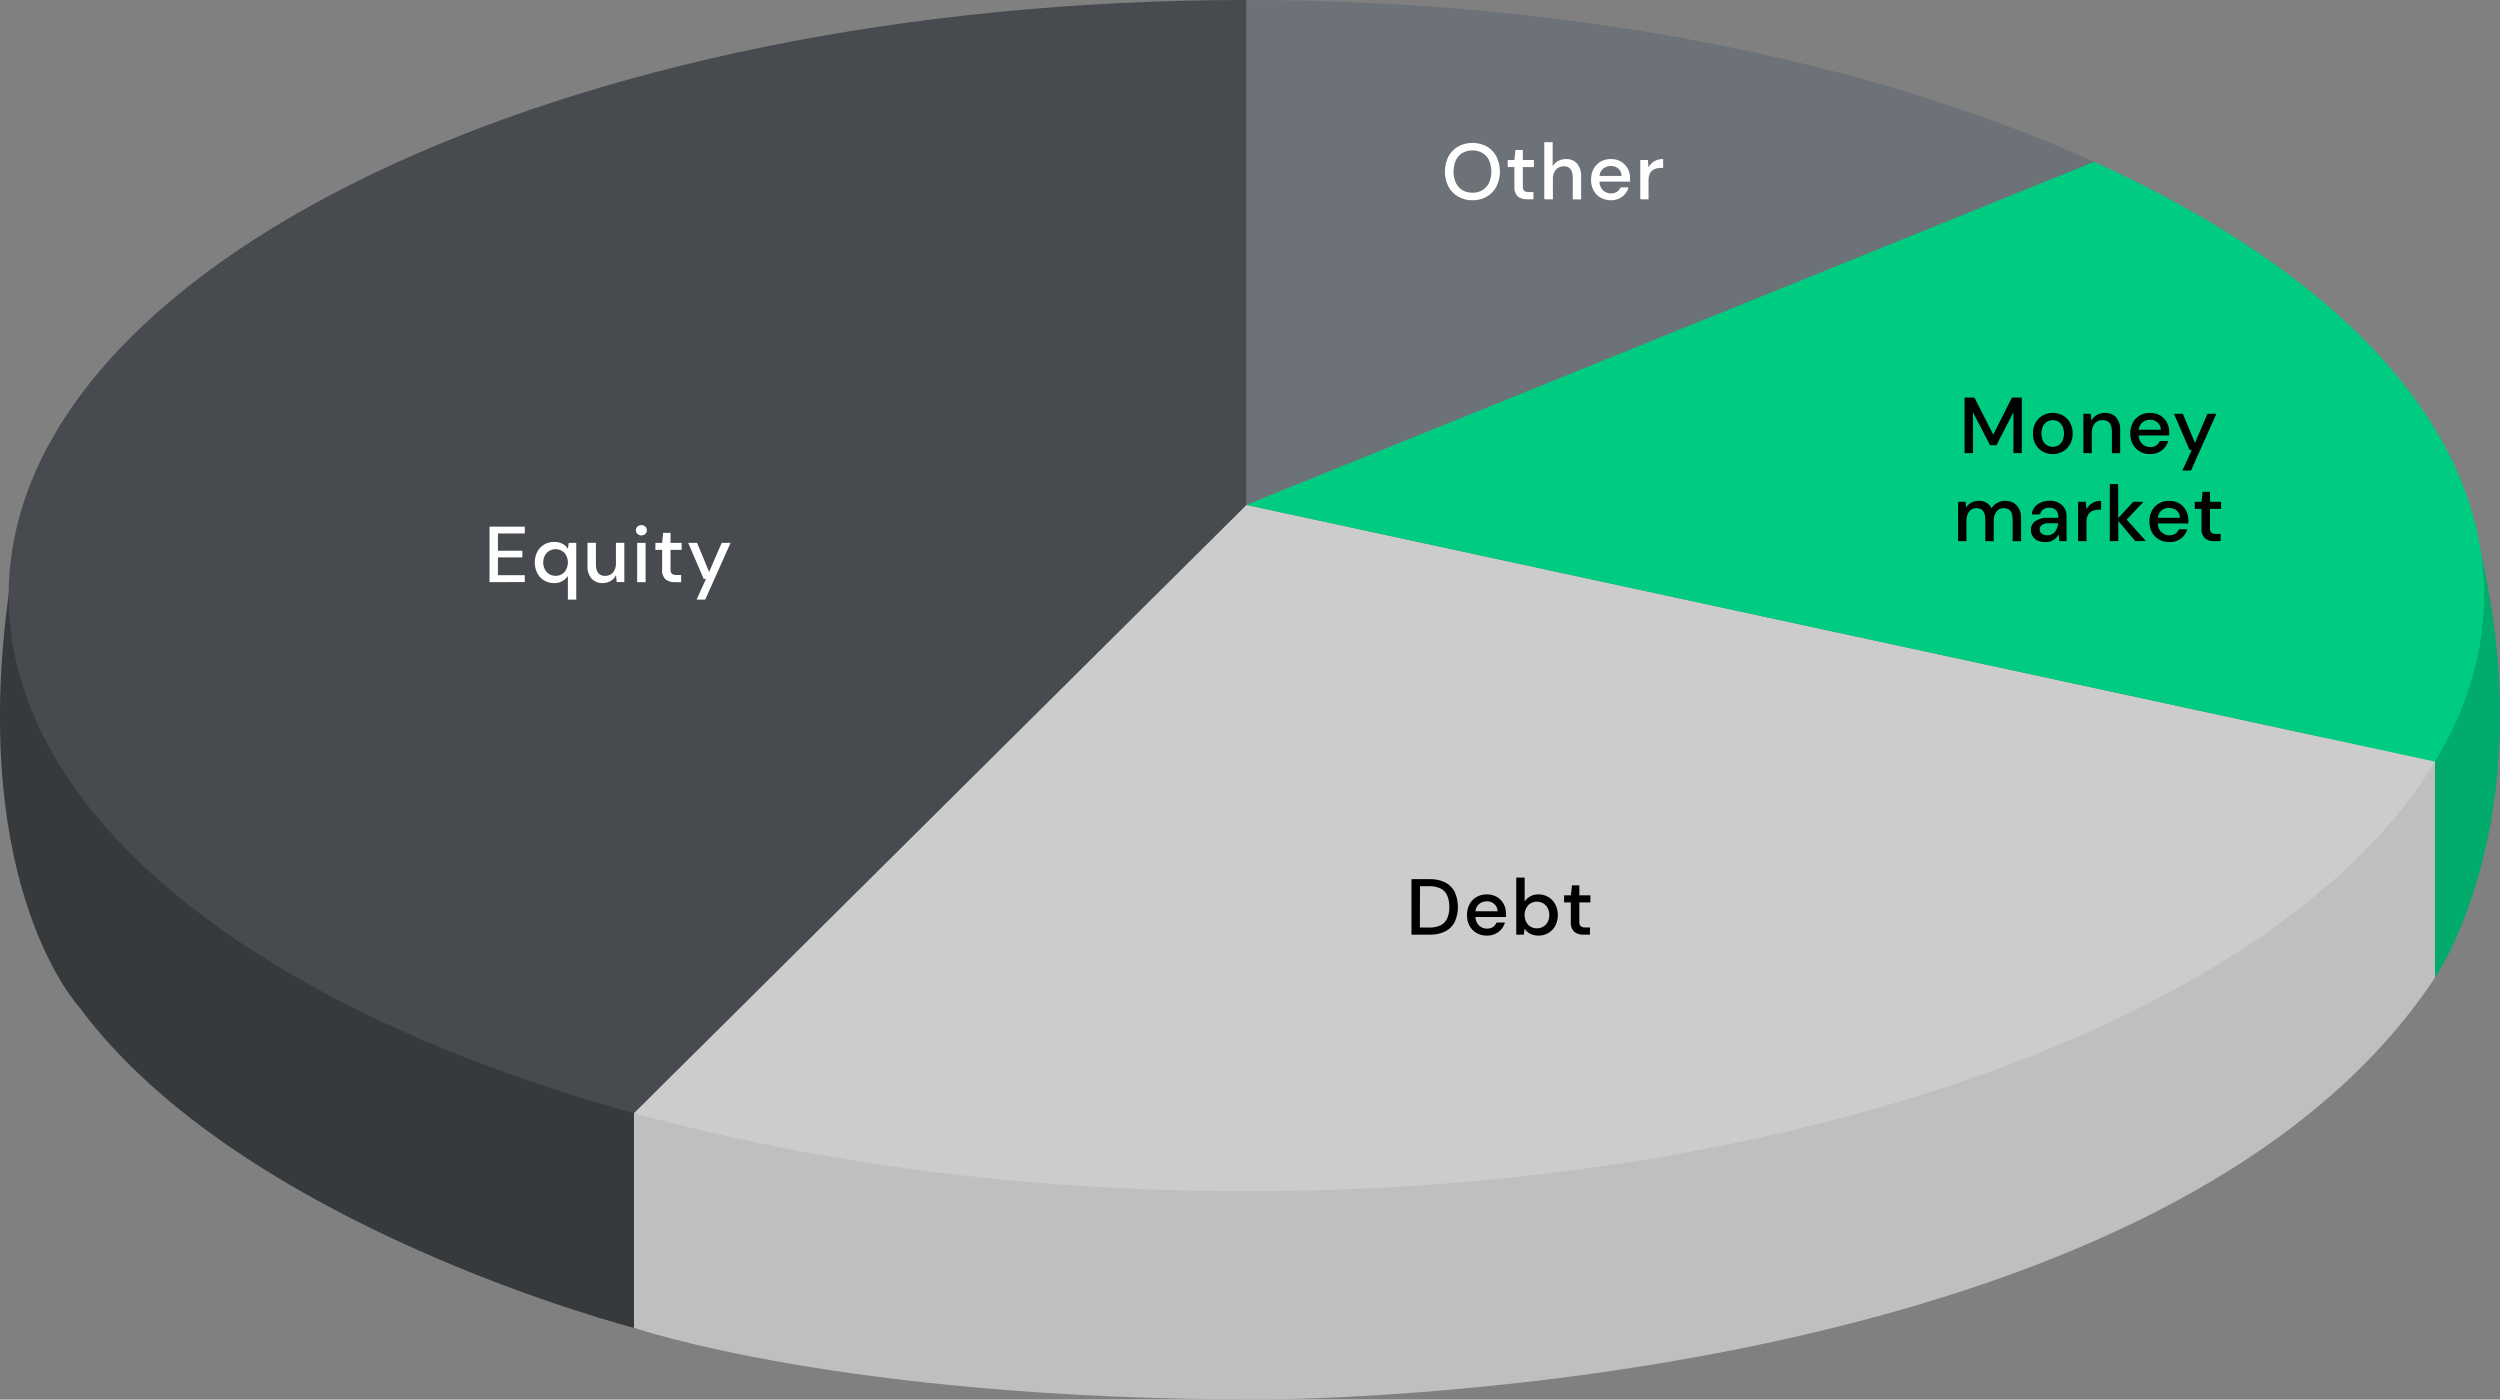 <svg width="493" height="276" viewBox="0 0 493 276" fill="none" xmlns="http://www.w3.org/2000/svg">
<rect x="0" y="0" width="493" height="276" fill="#808080" stroke="none"/>
<g clip-path="url(#clip0_181_3269)">
<path d="M480.187 146.518V192.788C480.187 192.788 501.455 162.055 489.202 108.936L480.187 146.518Z" fill="#00AB6C"/>
<path d="M125.261 206.696L125.095 261.873C125.095 261.873 47.647 242.009 15.588 198.55C15.588 198.55 -6.293 175.078 1.777 116.713L125.261 206.696Z" fill="#373A3D"/>
<path d="M125.024 209.656V261.829C125.024 261.829 165.923 275.991 248.167 275.974C248.167 275.974 424.759 276.85 480.187 192.77V141.482L125.024 209.656Z" fill="#BFBFBF"/>
<path d="M245.787 99.573V9.15527e-05C310.605 9.15527e-05 369.472 12.183 413.18 32.02L245.787 99.573Z" fill="#6C7278"/>
<path d="M245.787 234.906C201.842 234.906 160.637 229.292 125.007 219.509L245.787 99.573L480.187 150.187C450.692 199.146 356.965 234.906 245.787 234.906Z" fill="#CCCCCC"/>
<path d="M412.953 31.915C460.267 53.338 489.867 83.721 489.867 117.457C489.867 128.843 486.445 139.791 480.187 150.187L245.787 99.573L412.953 31.915Z" fill="#00CC81"/>
<path d="M125.024 219.509C51.384 199.286 1.707 161.17 1.707 117.457C1.707 52.585 110.986 9.15527e-05 245.786 9.15527e-05V99.573L125.024 219.509Z" fill="#474B4F"/>
<path d="M278.345 184.318V173.37H281.889C282.982 173.329 284.068 173.561 285.049 174.044C285.851 174.465 286.498 175.131 286.896 175.945C287.294 176.862 287.5 177.853 287.5 178.853C287.5 179.853 287.294 180.843 286.896 181.761C286.497 182.572 285.85 183.235 285.049 183.652C284.065 184.128 282.981 184.357 281.889 184.318H278.345ZM279.999 182.908H281.828C282.638 182.948 283.445 182.782 284.174 182.426C284.738 182.119 285.179 181.627 285.425 181.034C285.696 180.342 285.827 179.604 285.81 178.862C285.827 178.113 285.696 177.369 285.425 176.672C285.181 176.071 284.739 175.571 284.174 175.253C283.446 174.894 282.639 174.725 281.828 174.763H280.025L279.999 182.908Z" fill="black"/>
<path d="M293.197 184.502C292.49 184.517 291.792 184.342 291.175 183.994C290.593 183.658 290.114 183.167 289.793 182.575C289.449 181.926 289.277 181.199 289.294 180.465C289.275 179.722 289.444 178.987 289.784 178.328C290.096 177.728 290.573 177.23 291.158 176.891C291.785 176.538 292.495 176.36 293.215 176.375C293.909 176.356 294.594 176.532 295.193 176.883C295.745 177.204 296.199 177.67 296.506 178.231C296.822 178.802 296.985 179.444 296.978 180.097C296.978 180.202 296.978 180.307 296.978 180.429C296.978 180.552 296.978 180.683 296.978 180.832H290.948C290.953 181.152 291.022 181.468 291.15 181.761C291.277 182.054 291.462 182.319 291.692 182.54C292.113 182.924 292.663 183.134 293.232 183.127C293.65 183.142 294.062 183.029 294.414 182.803C294.732 182.588 294.979 182.283 295.123 181.927H296.777C296.571 182.656 296.135 183.298 295.534 183.758C294.867 184.273 294.039 184.536 293.197 184.502ZM293.197 177.732C292.666 177.727 292.149 177.899 291.727 178.222C291.506 178.405 291.323 178.63 291.189 178.884C291.056 179.138 290.974 179.416 290.948 179.702H295.324C295.321 179.431 295.262 179.164 295.151 178.916C295.039 178.669 294.878 178.448 294.676 178.266C294.271 177.904 293.741 177.713 293.197 177.732Z" fill="black"/>
<path d="M303.367 184.502C302.812 184.511 302.263 184.388 301.765 184.143C301.311 183.914 300.929 183.562 300.663 183.127L300.487 184.318H299.008V173.064H300.663V177.767C300.938 177.377 301.289 177.046 301.695 176.795C302.206 176.495 302.793 176.349 303.384 176.374C304.081 176.359 304.768 176.545 305.362 176.909C305.939 177.26 306.408 177.763 306.719 178.363C307.041 179.012 307.209 179.726 307.209 180.451C307.209 181.176 307.041 181.891 306.719 182.54C306.399 183.148 305.915 183.654 305.323 184C304.731 184.347 304.053 184.521 303.367 184.502ZM303.087 183.066C303.413 183.074 303.738 183.013 304.039 182.888C304.341 182.763 304.613 182.576 304.837 182.339C305.304 181.819 305.549 181.137 305.52 180.438C305.529 179.967 305.421 179.5 305.205 179.081C305.011 178.692 304.706 178.369 304.33 178.152C303.951 177.92 303.513 177.802 303.069 177.811C302.742 177.799 302.416 177.858 302.113 177.985C301.811 178.112 301.54 178.304 301.319 178.546C300.877 179.079 300.635 179.75 300.635 180.443C300.635 181.135 300.877 181.806 301.319 182.339C301.543 182.581 301.818 182.771 302.123 182.897C302.428 183.023 302.757 183.08 303.087 183.066Z" fill="black"/>
<path d="M312.251 184.318C311.6 184.351 310.958 184.152 310.439 183.758C310.188 183.498 309.997 183.186 309.881 182.844C309.764 182.501 309.725 182.137 309.765 181.778V177.951H308.443V176.558H309.782L309.993 174.588H311.445V176.558H313.625V177.951H311.445V181.778C311.427 181.935 311.442 182.094 311.489 182.245C311.536 182.396 311.613 182.535 311.717 182.654C311.992 182.846 312.328 182.933 312.662 182.9H313.537V184.309L312.251 184.318Z" fill="black"/>
<path d="M387.414 89.352V78.413H389.366L393.068 85.7L396.753 78.413H398.704V89.352H397.05V81.277L393.707 87.793H392.429L389.068 81.294V89.352H387.414Z" fill="black"/>
<path d="M404.796 89.545C404.098 89.557 403.409 89.381 402.801 89.037C402.215 88.697 401.733 88.204 401.409 87.609C401.05 86.958 400.872 86.224 400.893 85.481C400.876 84.735 401.057 83.997 401.418 83.344C401.749 82.751 402.237 82.261 402.827 81.925C403.436 81.592 404.119 81.417 404.814 81.417C405.508 81.417 406.191 81.592 406.8 81.925C407.387 82.265 407.873 82.755 408.209 83.344C408.57 83.997 408.751 84.735 408.735 85.481C408.752 86.225 408.571 86.959 408.209 87.609C407.875 88.205 407.385 88.698 406.792 89.037C406.184 89.381 405.495 89.557 404.796 89.545ZM404.796 88.117C405.194 88.125 405.586 88.019 405.926 87.811C406.266 87.603 406.539 87.302 406.713 86.944C406.917 86.483 407.023 85.985 407.023 85.481C407.023 84.977 406.917 84.478 406.713 84.018C406.532 83.656 406.253 83.352 405.908 83.142C405.572 82.948 405.192 82.846 404.805 82.845C404.406 82.842 404.013 82.951 403.673 83.16C403.333 83.369 403.058 83.67 402.879 84.027C402.672 84.487 402.564 84.985 402.564 85.49C402.564 85.994 402.672 86.493 402.879 86.952C403.068 87.311 403.349 87.614 403.693 87.828C404.028 88.022 404.409 88.122 404.796 88.117Z" fill="black"/>
<path d="M410.844 89.352V81.601H412.305L412.437 82.968C412.668 82.493 413.033 82.097 413.487 81.829C413.974 81.55 414.527 81.408 415.089 81.417C415.499 81.396 415.909 81.462 416.291 81.614C416.673 81.765 417.018 81.997 417.303 82.293C417.892 83.036 418.176 83.975 418.099 84.921V89.37H416.463V85.087C416.463 83.589 415.85 82.836 414.616 82.836C414.33 82.829 414.045 82.884 413.782 82.997C413.52 83.11 413.284 83.28 413.093 83.493C412.666 84.024 412.454 84.696 412.498 85.376V89.37L410.844 89.352Z" fill="black"/>
<path d="M423.989 89.544C423.282 89.56 422.584 89.384 421.968 89.037C421.385 88.7 420.906 88.209 420.585 87.618C420.241 86.969 420.069 86.242 420.086 85.507C420.072 84.765 420.24 84.031 420.576 83.37C420.891 82.772 421.367 82.275 421.95 81.934C422.577 81.581 423.288 81.403 424.007 81.417C424.703 81.4 425.391 81.575 425.994 81.925C426.541 82.25 426.991 82.716 427.298 83.274C427.615 83.844 427.778 84.487 427.77 85.139C427.77 85.244 427.77 85.349 427.77 85.472C427.778 85.606 427.778 85.741 427.77 85.875H421.749C421.753 86.194 421.82 86.509 421.947 86.802C422.073 87.095 422.255 87.361 422.484 87.583C422.905 87.966 423.456 88.175 424.025 88.17C424.442 88.186 424.855 88.073 425.206 87.846C425.524 87.631 425.771 87.326 425.915 86.97H427.569C427.363 87.698 426.927 88.34 426.326 88.8C425.66 89.316 424.832 89.58 423.989 89.544ZM423.989 82.774C423.458 82.769 422.941 82.942 422.519 83.265C422.076 83.637 421.796 84.168 421.74 84.745H426.116C426.113 84.475 426.055 84.208 425.945 83.961C425.835 83.714 425.676 83.492 425.477 83.309C425.067 82.948 424.535 82.756 423.989 82.774Z" fill="black"/>
<path d="M430.361 92.794L432.225 88.713H431.77L428.707 81.601H430.457L432.838 87.338L435.314 81.601H437.065L432.067 92.794H430.361Z" fill="black"/>
<path d="M386.136 106.711V98.96H387.607L387.747 100.055C387.992 99.664 388.332 99.342 388.736 99.118C389.176 98.88 389.671 98.76 390.171 98.767C390.693 98.727 391.216 98.844 391.671 99.103C392.127 99.362 392.494 99.751 392.727 100.221C393.015 99.775 393.411 99.409 393.877 99.155C394.343 98.901 394.865 98.768 395.396 98.767C395.817 98.745 396.238 98.812 396.631 98.963C397.025 99.113 397.382 99.346 397.68 99.643C398.303 100.372 398.617 101.314 398.555 102.271V106.729H396.893V102.446C396.893 100.948 396.324 100.195 395.142 100.195C394.87 100.186 394.599 100.24 394.351 100.355C394.104 100.469 393.886 100.639 393.716 100.852C393.315 101.391 393.12 102.056 393.164 102.726V106.729H391.501V102.446C391.501 100.948 390.924 100.195 389.751 100.195C389.481 100.188 389.214 100.244 388.97 100.358C388.725 100.472 388.51 100.641 388.342 100.852C387.938 101.39 387.74 102.055 387.782 102.726V106.729L386.136 106.711Z" fill="black"/>
<path d="M403.378 106.895C402.82 106.918 402.265 106.806 401.759 106.571C401.362 106.379 401.03 106.074 400.805 105.695C400.595 105.337 400.486 104.928 400.49 104.513C400.483 104.172 400.56 103.834 400.712 103.529C400.864 103.224 401.088 102.961 401.365 102.761C402.107 102.279 402.985 102.049 403.868 102.104H405.899V101.929C405.916 101.68 405.882 101.429 405.798 101.194C405.713 100.959 405.581 100.744 405.408 100.563C405.055 100.257 404.598 100.097 404.131 100.116C403.709 100.103 403.294 100.219 402.94 100.449C402.771 100.559 402.628 100.704 402.521 100.875C402.414 101.046 402.345 101.238 402.319 101.439H400.665C400.705 100.91 400.903 100.407 401.234 99.993C401.57 99.59 402 99.275 402.485 99.074C403.012 98.857 403.578 98.746 404.148 98.75C405.068 98.7 405.97 99.014 406.66 99.626C406.96 99.93 407.193 100.293 407.343 100.693C407.494 101.093 407.559 101.52 407.535 101.947V106.711H406.1L405.96 105.38C405.735 105.812 405.408 106.182 405.006 106.457C404.522 106.768 403.953 106.921 403.378 106.895ZM403.711 105.555C404.112 105.57 404.507 105.456 404.84 105.231C405.156 105.012 405.404 104.708 405.557 104.355C405.735 103.987 405.845 103.589 405.881 103.182H404.034C403.544 103.134 403.052 103.257 402.643 103.532C402.508 103.633 402.399 103.766 402.326 103.918C402.252 104.071 402.217 104.239 402.223 104.408C402.218 104.569 402.252 104.728 402.322 104.873C402.392 105.018 402.496 105.144 402.625 105.239C402.942 105.462 403.324 105.573 403.711 105.555Z" fill="black"/>
<path d="M409.802 106.711V98.96H411.308L411.448 100.431C411.706 99.928 412.1 99.506 412.585 99.214C413.116 98.904 413.722 98.75 414.336 98.767V100.519H413.881C413.462 100.51 413.045 100.584 412.655 100.738C412.287 100.892 411.98 101.163 411.78 101.509C411.54 101.967 411.428 102.481 411.456 102.998V106.72L409.802 106.711Z" fill="black"/>
<path d="M416.051 106.711V95.457H417.705V102.165L420.672 98.96H422.685L419.385 102.463L423.166 106.702H421.075L417.731 102.735V106.702L416.051 106.711Z" fill="black"/>
<path d="M427.761 106.895C427.054 106.91 426.356 106.735 425.74 106.387C425.155 106.056 424.676 105.568 424.357 104.977C424.013 104.327 423.841 103.601 423.858 102.866C423.844 102.121 424.012 101.385 424.348 100.72C424.666 100.124 425.141 99.627 425.722 99.284C426.349 98.931 427.06 98.753 427.779 98.767C428.475 98.754 429.162 98.929 429.766 99.275C430.313 99.604 430.764 100.072 431.07 100.633C431.386 101.2 431.549 101.84 431.542 102.49C431.542 102.595 431.542 102.708 431.542 102.831C431.542 102.953 431.542 103.076 431.542 103.225H425.521C425.517 103.552 425.581 103.876 425.707 104.177C425.834 104.478 426.02 104.751 426.256 104.977C426.677 105.36 427.228 105.569 427.797 105.564C428.213 105.579 428.624 105.469 428.978 105.248C429.292 105.029 429.538 104.726 429.687 104.373H431.341C431.134 105.098 430.698 105.737 430.098 106.194C429.426 106.695 428.598 106.943 427.761 106.895ZM427.761 100.134C427.23 100.124 426.711 100.297 426.291 100.624C425.846 100.994 425.566 101.527 425.512 102.104H429.888C429.884 101.833 429.825 101.565 429.716 101.317C429.606 101.068 429.447 100.844 429.249 100.659C428.83 100.32 428.3 100.148 427.761 100.177V100.134Z" fill="black"/>
<path d="M436.619 106.711C435.969 106.746 435.327 106.551 434.807 106.159C434.557 105.899 434.367 105.587 434.25 105.245C434.134 104.903 434.094 104.539 434.133 104.18V100.353H432.812V98.96H434.133L434.334 96.989H435.813V98.96H437.993V100.353H435.813V104.18C435.796 104.337 435.811 104.496 435.858 104.646C435.905 104.797 435.982 104.936 436.085 105.056C436.363 105.242 436.697 105.325 437.03 105.292H437.905V106.702L436.619 106.711Z" fill="black"/>
<path d="M290.37 39.491C289.374 39.512 288.39 39.261 287.526 38.764C286.715 38.295 286.053 37.605 285.618 36.776C285.168 35.858 284.935 34.851 284.935 33.829C284.935 32.807 285.168 31.799 285.618 30.882C286.053 30.052 286.715 29.363 287.526 28.893C288.398 28.422 289.374 28.175 290.366 28.175C291.357 28.175 292.333 28.422 293.206 28.893C294.016 29.361 294.675 30.051 295.105 30.882C295.554 31.799 295.787 32.807 295.787 33.829C295.787 34.851 295.554 35.858 295.105 36.776C294.675 37.607 294.016 38.297 293.206 38.764C292.345 39.261 291.364 39.512 290.37 39.491ZM290.37 38.002C291.057 38.017 291.735 37.845 292.331 37.503C292.892 37.157 293.344 36.659 293.635 36.066C293.941 35.36 294.099 34.599 294.099 33.829C294.099 33.059 293.941 32.297 293.635 31.591C293.344 30.999 292.892 30.501 292.331 30.155C291.727 29.827 291.052 29.656 290.366 29.656C289.679 29.656 289.004 29.827 288.401 30.155C287.834 30.494 287.381 30.994 287.097 31.591C286.791 32.297 286.633 33.059 286.633 33.829C286.633 34.599 286.791 35.36 287.097 36.066C287.381 36.663 287.834 37.163 288.401 37.503C289 37.843 289.681 38.013 290.37 37.993V38.002Z" fill="white"/>
<path d="M301.127 39.299C300.477 39.334 299.835 39.138 299.315 38.747C299.064 38.486 298.874 38.174 298.757 37.832C298.641 37.49 298.601 37.127 298.641 36.767V32.94H297.319V31.547H298.641L298.851 29.577H300.304V31.547H302.483V32.94H300.304V36.767C300.286 36.924 300.302 37.083 300.348 37.233C300.395 37.384 300.472 37.524 300.575 37.643C300.854 37.828 301.188 37.911 301.52 37.88H302.396V39.29L301.127 39.299Z" fill="white"/>
<path d="M304.531 39.299V28.044H306.185V32.8C306.443 32.353 306.819 31.987 307.271 31.74C307.743 31.484 308.274 31.355 308.811 31.364C309.216 31.343 309.621 31.41 309.997 31.562C310.373 31.713 310.712 31.944 310.99 32.239C311.58 32.983 311.867 33.921 311.796 34.867V39.316H310.15V35.033C310.15 33.536 309.555 32.782 308.4 32.782C308.108 32.775 307.819 32.83 307.55 32.943C307.282 33.057 307.04 33.225 306.842 33.439C306.402 33.96 306.182 34.633 306.229 35.313V39.316L304.531 39.299Z" fill="white"/>
<path d="M317.659 39.491C316.951 39.504 316.253 39.325 315.638 38.975C315.053 38.644 314.574 38.155 314.255 37.564C313.911 36.915 313.739 36.188 313.756 35.454C313.741 34.712 313.909 33.978 314.246 33.317C314.561 32.717 315.037 32.216 315.62 31.871C316.249 31.523 316.958 31.348 317.677 31.364C318.372 31.348 319.059 31.52 319.664 31.863C320.212 32.194 320.664 32.661 320.977 33.22C321.286 33.79 321.446 34.429 321.44 35.077C321.44 35.182 321.44 35.296 321.44 35.419C321.44 35.541 321.44 35.664 321.44 35.813H315.41C315.409 36.139 315.473 36.463 315.599 36.764C315.725 37.065 315.911 37.337 316.145 37.564C316.57 37.941 317.118 38.147 317.686 38.142C318.102 38.158 318.514 38.048 318.867 37.827C319.185 37.613 319.432 37.308 319.576 36.952H321.16C320.957 37.679 320.524 38.321 319.926 38.782C319.272 39.267 318.473 39.517 317.659 39.491ZM317.659 32.721C317.128 32.716 316.611 32.889 316.189 33.212C315.745 33.584 315.466 34.115 315.41 34.692H319.786C319.782 34.42 319.723 34.152 319.613 33.904C319.504 33.656 319.345 33.432 319.147 33.247C318.733 32.897 318.202 32.715 317.659 32.739V32.721Z" fill="white"/>
<path d="M323.462 39.299V31.548H324.95L325.09 33.019C325.348 32.517 325.739 32.097 326.219 31.802C326.75 31.495 327.356 31.343 327.969 31.364V33.115H327.514C327.094 33.105 326.677 33.183 326.289 33.343C325.919 33.49 325.611 33.759 325.414 34.105C325.174 34.563 325.062 35.077 325.09 35.594V39.316L323.462 39.299Z" fill="white"/>
<path d="M96.536 114.804V103.865H103.485V105.205H98.19V108.611H103.013V109.925H98.19V113.429H103.485V114.777L96.536 114.804Z" fill="white"/>
<path d="M111.984 118.237V113.595C111.709 113.986 111.358 114.317 110.951 114.567C110.443 114.866 109.859 115.012 109.27 114.988C108.571 115.004 107.881 114.818 107.284 114.453C106.71 114.104 106.246 113.6 105.945 112.999C105.622 112.35 105.455 111.635 105.455 110.91C105.455 110.186 105.622 109.471 105.945 108.822C106.25 108.225 106.717 107.727 107.292 107.385C107.896 107.028 108.587 106.846 109.288 106.86C109.846 106.849 110.398 106.973 110.898 107.219C111.35 107.446 111.727 107.799 111.984 108.235L112.159 107.053H113.638V118.237H111.984ZM109.568 113.551C109.896 113.562 110.222 113.502 110.524 113.375C110.826 113.248 111.097 113.058 111.318 112.816C111.754 112.28 111.992 111.61 111.992 110.919C111.992 110.229 111.754 109.559 111.318 109.023C111.09 108.791 110.817 108.607 110.517 108.481C110.216 108.356 109.894 108.291 109.568 108.291C109.242 108.291 108.92 108.356 108.619 108.481C108.319 108.607 108.046 108.791 107.818 109.023C107.583 109.279 107.401 109.578 107.282 109.904C107.163 110.23 107.11 110.577 107.126 110.924C107.117 111.395 107.226 111.862 107.441 112.281C107.641 112.668 107.944 112.993 108.317 113.218C108.685 113.435 109.105 113.55 109.533 113.551H109.568Z" fill="white"/>
<path d="M118.872 114.988C118.462 115.009 118.052 114.942 117.669 114.791C117.287 114.64 116.942 114.408 116.658 114.112C116.066 113.37 115.778 112.431 115.852 111.484V107.035H117.515V111.318C117.515 112.816 118.128 113.569 119.353 113.569C119.638 113.577 119.922 113.522 120.183 113.408C120.445 113.295 120.678 113.125 120.867 112.912C121.294 112.381 121.507 111.709 121.463 111.029V107.035H123.117V114.786H121.611L121.489 113.42C121.258 113.894 120.893 114.29 120.439 114.558C119.963 114.837 119.423 114.986 118.872 114.988Z" fill="white"/>
<path d="M126.478 105.581C126.337 105.586 126.196 105.564 126.064 105.514C125.931 105.464 125.81 105.389 125.707 105.292C125.607 105.2 125.527 105.088 125.474 104.963C125.421 104.837 125.396 104.701 125.401 104.565C125.396 104.429 125.42 104.293 125.473 104.168C125.526 104.042 125.606 103.93 125.707 103.838C125.921 103.652 126.195 103.55 126.478 103.55C126.761 103.55 127.034 103.652 127.248 103.838C127.349 103.93 127.429 104.042 127.482 104.168C127.535 104.293 127.56 104.429 127.554 104.565C127.559 104.701 127.534 104.837 127.481 104.963C127.428 105.088 127.349 105.2 127.248 105.292C127.145 105.389 127.024 105.464 126.892 105.514C126.759 105.564 126.619 105.586 126.478 105.581ZM125.646 114.804V107.053H127.309V114.804H125.646Z" fill="white"/>
<path d="M133.05 114.804C132.399 114.84 131.756 114.641 131.239 114.243C130.99 113.984 130.801 113.673 130.686 113.332C130.571 112.992 130.533 112.63 130.574 112.273V108.437H129.243V107.053H130.574L130.775 105.082H132.228V107.053H134.416V108.437H132.228V112.273C132.209 112.429 132.224 112.588 132.271 112.739C132.317 112.89 132.395 113.029 132.499 113.148C132.775 113.34 133.11 113.427 133.444 113.393H134.319V114.804H133.05Z" fill="white"/>
<path d="M137.365 118.237L139.229 114.165H138.774L135.711 107.053H137.461L139.842 112.789L142.319 107.053H144.069L139.072 118.237H137.365Z" fill="white"/>
</g>
<defs>
<clipPath id="clip0_181_3269">
<rect width="493" height="276" fill="white"/>
</clipPath>
</defs>
</svg>
